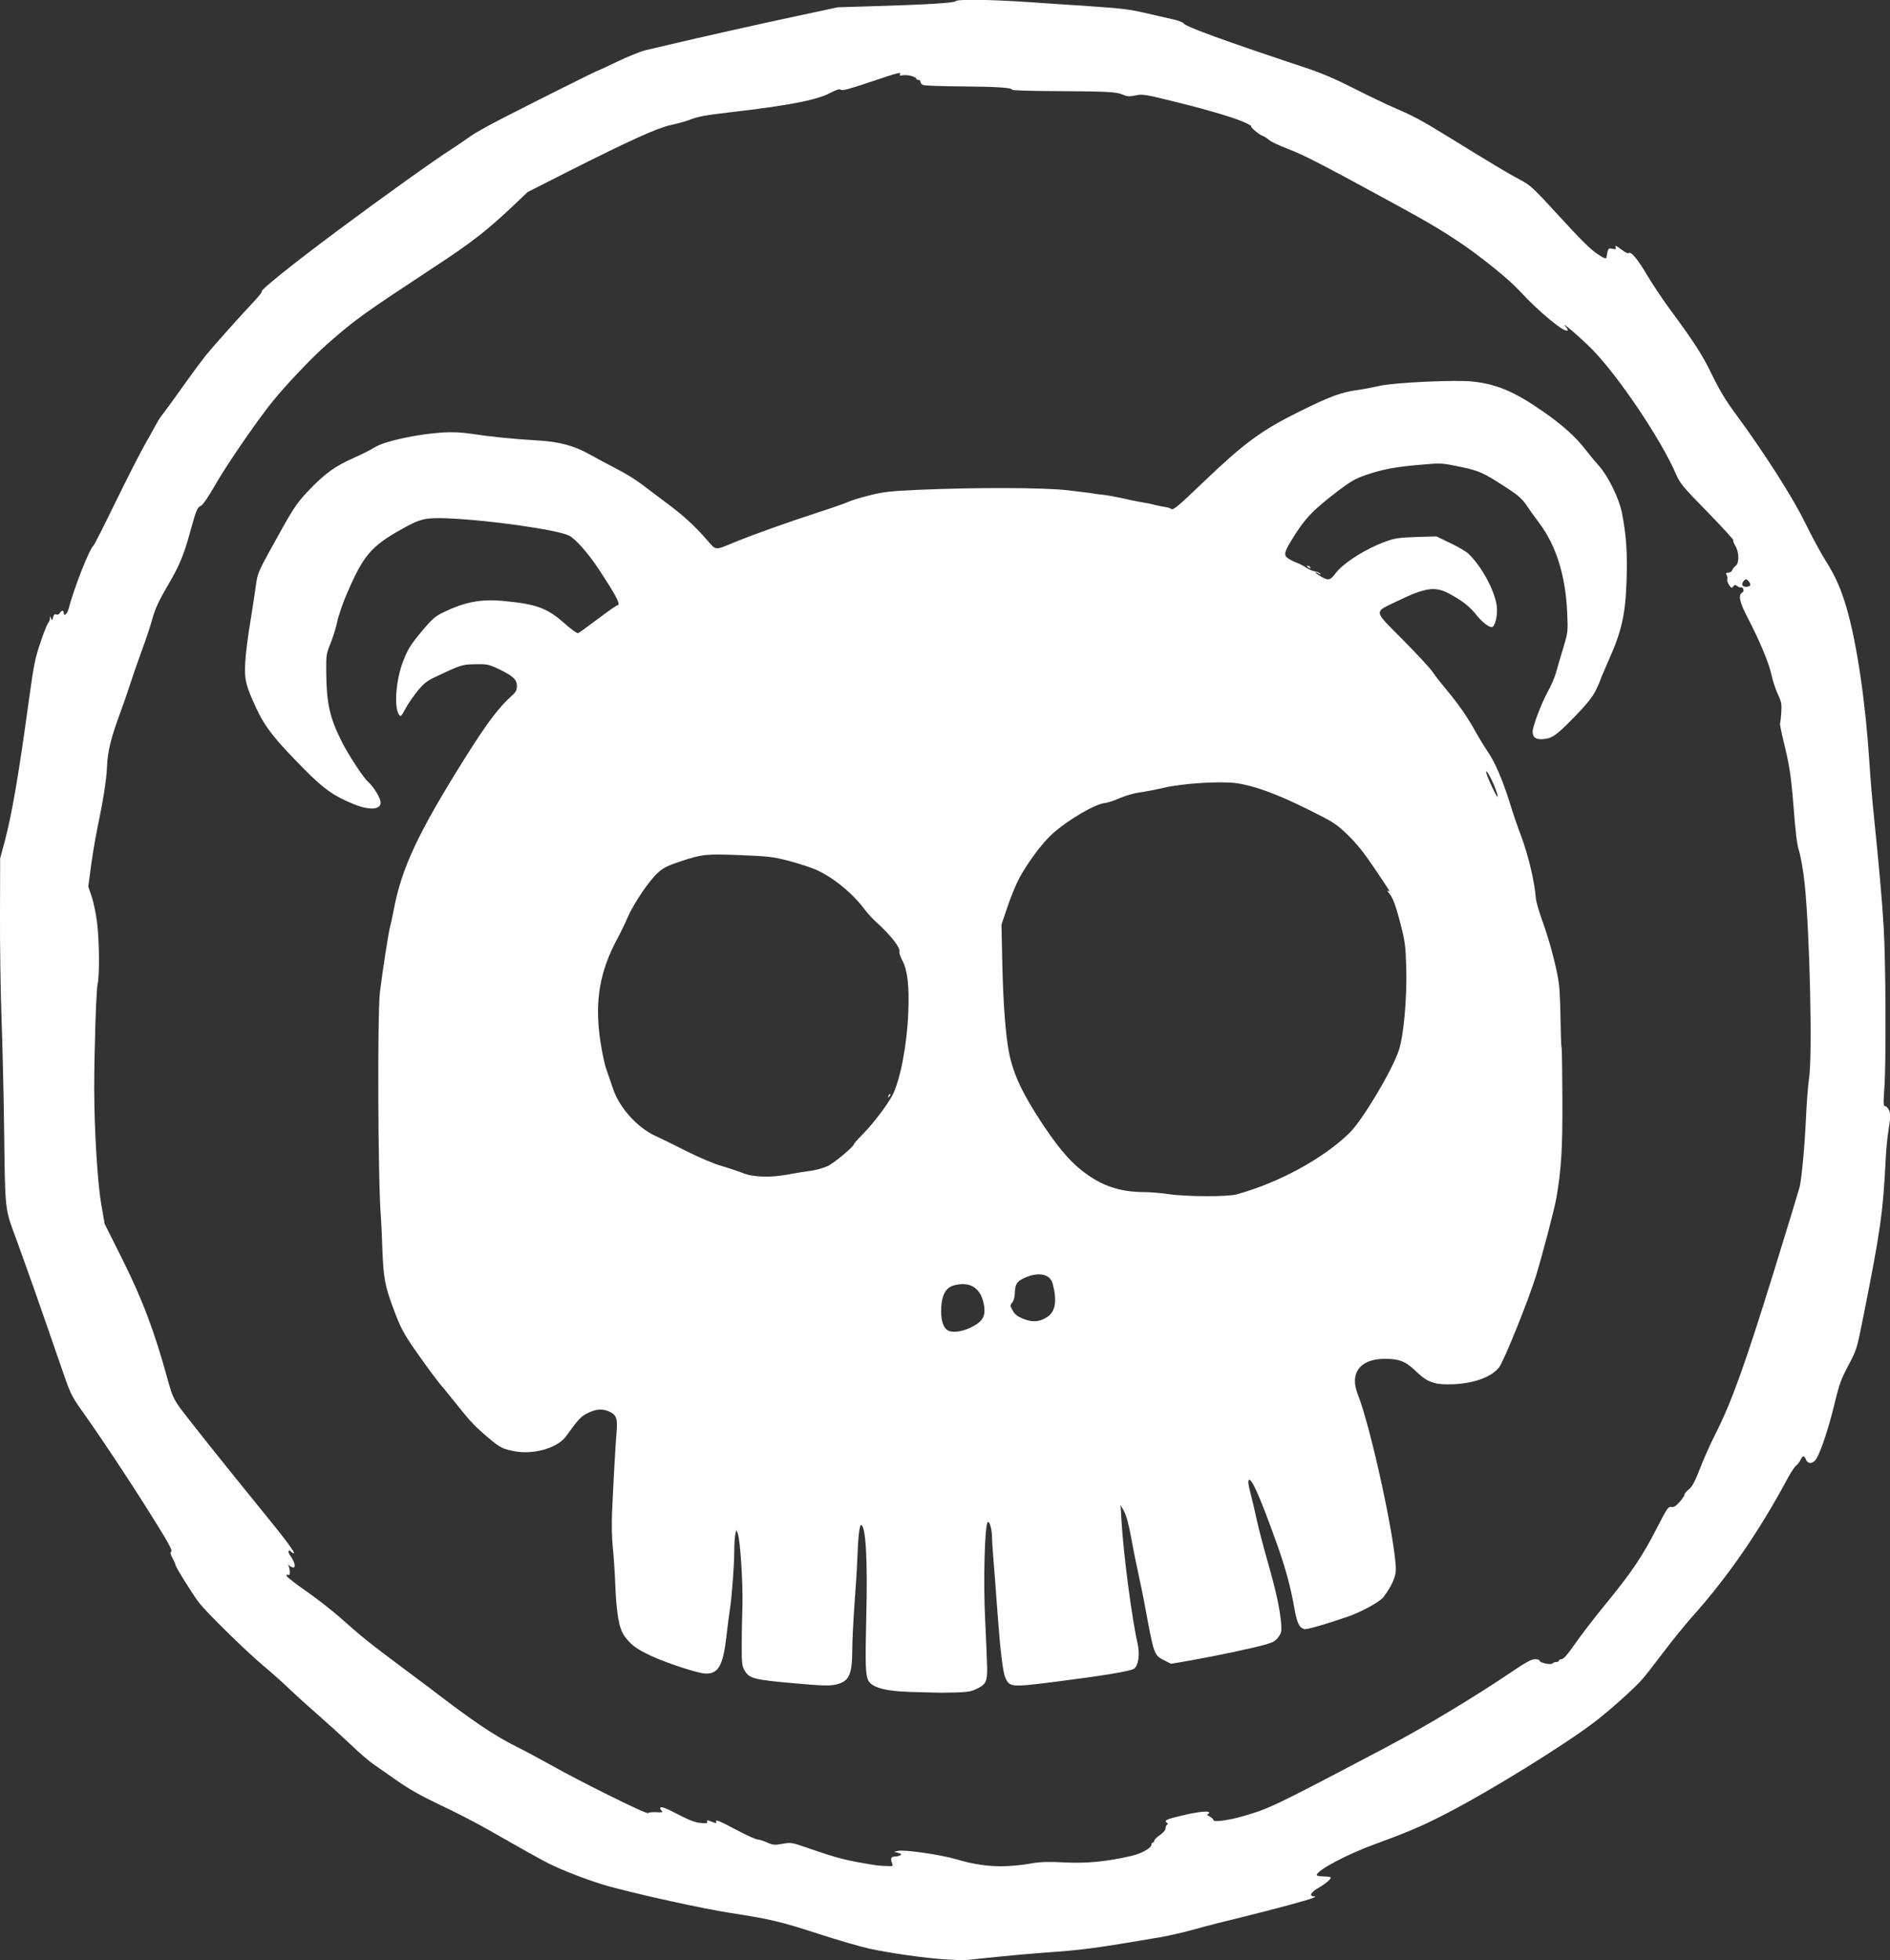 <?xml version="1.0" encoding="utf-8"?>
<!-- Generator: Adobe Illustrator 22.0.1, SVG Export Plug-In . SVG Version: 6.00 Build 0)  -->
<svg class="jss10" color="#FFFFFF" version="1.1" xmlns="http://www.w3.org/2000/svg" viewBox="0 0 1340.1 1389.4"><rect x="0" y="0" width="1340.1" height="1389.4" fill="#333333" stroke="none"/><g transform="translate(535.605,152.464)"><path fill="currentColor" d="M134.3,1236.5c-14.1-0.9-38.8-4.4-53.5-7.6c-6.3-1.4-22.3-6-35.5-10.3c-27-8.8-34.5-10.6-63-15 c-19.5-3-64.9-13-87-19.1c-12.2-3.4-32.6-11.2-42.5-16.3c-6.4-3.3-15.7-8.5-43.5-24.3c-7.7-4.4-22.3-11.9-32.5-16.7 c-13-6.1-22.1-11.2-30.5-17.1c-6.6-4.6-14.5-10.1-17.5-12.2c-3-2.1-10.2-8.3-16-13.9c-5.8-5.5-15.7-14.5-22-20 c-6.3-5.5-15.8-14-21-19c-5.2-5-13.6-12.4-18.5-16.5c-11.9-9.9-40.7-38.1-45.9-45c-4.6-6-16.6-25.3-16.6-26.7 c0-0.5-0.9-2.6-2.1-4.7c-1.5-2.8-1.8-4.1-0.9-4.6c0.8-0.5-0.8-3.9-5.1-11.1c-15.4-25.5-41.4-65.2-59.2-90.2 c-6.5-9.2-7.4-11.1-14.2-31c-12.5-36.4-23.4-67.4-31-88.2c-8.7-23.7-8.2-19-9-80c-0.3-23.1-1.1-57.7-1.8-77 c-0.7-19.3-1.2-52.8-1.1-74.5l0.1-39.5l3.1-11.5c5.2-19.4,10-47.3,17.2-100c3.4-24.8,4.4-30.1,8.1-41c2.3-6.9,4.8-13.2,5.5-14.1 c0.8-0.9,1.4-2.4,1.4-3.5c0.1-1.9,0.1-1.9,0.8,0c0.7,1.8,0.8,1.7,1.4-0.7c0.5-1.9,1.1-2.5,2.3-2.1c1,0.4,2,0,2.5-1 c1.2-2.1,2.8-2.1,2.8-0.1c0,2.8,2.4,0.9,3.4-2.7c3.8-14.8,15-43.2,17.7-45c0.5-0.3,7.5-14.2,15.7-31c8.2-16.8,17.7-35.4,21.2-41.5 c3.4-6.1,7.1-12.6,8.1-14.5c1-1.9,3.1-5,4.7-7c1.6-2,7.8-10.5,13.9-19.1c6.1-8.6,13.3-18.3,16-21.7c5.3-6.5,25-28.6,34.5-38.6 c3.1-3.3,5.5-6.3,5.2-6.8C-350.7,53-330,36.2-296.2,11c32.5-24.2,68.9-50.2,81-57.9c4.1-2.6,9.7-6.5,12.5-8.5 c2.7-2.1,12.6-7.7,22-12.5c20.3-10.5,68.3-34.5,69-34.5c0.3,0,6.5-2.9,13.8-6.4c7.3-3.5,16.2-7.1,19.8-8c3.6-0.8,11.2-2.7,17-4 c21.4-5.1,64.3-14.7,91.5-20.5l28-6l22.5-0.7c39.3-1.1,60.3-2.4,61-3.6c0.9-1.5,23.4-1.3,51.5,0.6c12.1,0.8,32.8,2.2,46,3.1 c18.6,1.2,26.7,2.2,36,4.4c6.6,1.5,15.5,3.6,19.7,4.5c4.3,0.9,8.1,2.3,8.5,3.1c1.3,2.3,29.7,12.6,85.7,31.2 c12.4,4.1,21.9,8.2,35.3,15c10.1,5.1,23.1,11.4,29,13.9c12.4,5.3,19,8.8,36.2,19.4c31.2,19.2,44.1,27,51.9,31.1 c8,4.2,9.4,5.5,28.9,26.8c14.6,16,22.3,23.5,26.6,26.2c5.1,3.3,6.1,3.6,6.3,2.1c1-6.3,1.2-6.5,4.2-5.9c2.4,0.5,2.8,0.3,2.3-1 c-0.7-1.8,0.2-1.4,5.3,2.4c1.7,1.3,3.4,2,3.7,1.7c1.6-1.6,6.1,3.5,12.8,14.8c4,6.7,11.1,17.4,15.8,23.8 c18.9,25.7,23.6,33.1,30.7,47.6c5.1,10.6,9.9,18.5,16.2,27c20.1,27.2,40.8,59.5,49.6,77.5c4.7,9.6,11.3,21.9,14.7,27.2 c7.2,11.5,10.9,19.9,15,33.9c7.3,25.3,13.4,66.9,16.1,109.4c0.6,9.9,2,26.5,3.1,37c3.9,38.4,5.8,59.5,7,79.5 c1.5,24.1,1.8,96,0.5,114.2c-0.8,11.2-0.7,12.8,0.6,12.8c0.8,0,2.1,1.4,2.8,3.1c1,2.5,1,4.7-0.3,12.8c-0.9,5.3-1.9,15.3-2.2,22.2 c-1.8,37.3-3.8,50.8-15.9,111.5c-4.5,22.6-4.7,23.2-10.5,34.1c-5.1,9.6-6.5,13.3-9.9,27.5c-4,16.5-9.3,32.7-12.7,38.5 c-2.3,3.9-6.1,4.3-7.5,0.8c-1.2-3.1-2.3-3-3.9,0.3c-0.7,1.5-2.1,3.3-3.1,4c-1,0.7-4,5.2-6.5,10c-20,37.1-41.7,68.5-66,95.8 c-5.9,6.6-15.4,18.3-21.2,26c-5.8,7.7-12.5,16.3-14.8,19c-5.5,6.5-24.4,23.5-35.4,31.7c-21.5,16.2-72.4,47.7-102.5,63.3 c-17.9,9.3-27.5,13.5-51.6,22.3c-20.6,7.5-41.9,18.8-41.9,22.2c0,0.5,2.3,0.9,5,0.9c2.7,0,5,0.4,5,0.8c0,1.3-4,4.6-9.2,7.6 c-4.8,2.7-6.3,5.6-3,5.7c1.5,0,1.6,0.1,0.2,0.9c-2.3,1.3-27.4,8.1-51.5,14c-11.5,2.8-26.6,6.6-33.4,8.6c-6.9,1.9-17.7,4.4-24,5.5 c-47,8-54.4,9-83,11c-8,0.6-23.1,1.9-33.5,3c-10.4,1.1-20.3,2.1-22,2.3C146.6,1237.1,140.3,1236.9,134.3,1236.5L134.3,1236.5z M96.8,1168c-1.2-3.2-0.5-4.4,2.3-4.4c1.2,0,2.8-0.4,3.6-0.9c1.1-0.7,0.8-1.1-1.5-1.7l-2.9-0.7l2.7-0.7c4.1-1.1,30.6,2.7,41.7,6 c18.5,5.5,33.6,6.3,54.1,2.7c5.4-0.9,11.6-1.1,22.5-0.5c15.6,0.8,29.7-0.6,47.2-4.6c7.3-1.7,14.3-5.6,14.3-8c0-0.8,0.4-1.5,1-1.5 s1-0.6,1-1.3c0-0.7,1.8-2.5,4-4c2.3-1.6,4-3.5,4-4.7c0-1.1,0.5-2.3,1.1-2.6c0.8-0.5,0.7-0.9-0.3-1.6c-2.1-1.4,0.4-2.5,10.6-4.9 c11.9-2.8,19.5-3.6,19.5-2.1c0,0.6-0.6,1.2-1.2,1.2c-0.7,0,0,0.7,1.5,1.5c1.5,0.8,2.8,2,2.8,2.6c0,1.6,10.5,0.2,20.7-2.7 c19.2-5.6,21.4-6.6,101.3-48.7c27.9-14.7,62.5-35.5,89.6-53.8c9.6-6.5,13.9-8.9,16.3-8.9c1.7,0,3.2,0.4,3.2,0.9 c0,1.7,8.6,3.5,9.5,2c0.3-0.5,1.4-0.9,2.5-0.9s1.9-0.5,1.9-1c0-0.6,0.9-1,1.9-1c1.3,0,4.3-3.4,9.4-10.8 c4.1-5.9,14.1-18.9,22.2-28.8c18-21.9,25.8-33.6,36-53.5c7.1-13.9,8-15.2,10.1-14.8c1.8,0.3,3.2-0.5,5.9-3.5 c1.9-2.2,3.5-4.5,3.5-5.3c0-0.7,1.4-2.4,3.1-3.7c2.3-1.8,4.2-5.3,7.9-14.8c2.6-6.8,7.5-17.8,10.9-24.4c11.6-23,20.6-47.9,41.7-116 c9.5-30.8,17.6-57.3,18-59c1.5-6.4,3.6-29.1,4.5-48.6c0.5-11.3,1.5-24.1,2.2-28.5c2.5-16.5,0.5-103.4-3.1-137.9 c-1-9.6-2.8-19.7-4.3-24.5c-1.2-3.9-2.2-12.2-3.7-31.4c-1.6-20.2-2.8-28.2-6.5-43.2c-1.9-7.6-3.2-14.2-3-14.6 c0.2-0.4,0.7-3.8,0.9-7.6c0.4-6.1,0.2-7.6-2.5-13.3c-1.6-3.5-3.6-9.6-4.4-13.4c-1.7-8.2-8.5-24.5-16.6-40 c-6-11.4-7.2-16.7-4.3-18.4c1-0.5,1.3-1.5,0.9-2.6c-0.4-0.9-1-1.4-1.5-1.2c-0.5,0.3-1.7-0.1-2.7-0.8c-1.6-1.2-2-1.1-3,0.2 c-1,1.4-1.4,1.2-2.9-1.1c-1-1.5-1.5-3.2-1.3-3.9c0.3-0.7,0.1-2.1-0.4-3c-0.7-1.4-0.5-1.8,1.2-1.8c1.1,0,2.4-0.8,2.7-1.8 c0.4-1,1.5-2.3,2.5-3.1c2.6-1.8,2.4-9.7-0.2-14c-1.1-1.8-1.8-3.7-1.5-4.1c0.3-0.4-8.1-9.5-18.5-20.2c-17.6-18-19.2-19.9-22.3-27 c-10.6-24.4-40.2-68.4-58.9-87.7c-8.1-8.3-23.9-21.8-19.2-16.5c1.1,1.2,1.7,2.4,1.4,2.7c-2,2-20.6-13.4-34-28 c-7.6-8.3-27.9-24.7-43.2-34.9c-13.8-9.2-24.1-15.2-52.1-30.4c-45.1-24.6-58.4-31.4-69-35.4c-6-2.3-12.1-5.1-13.5-6.4 c-1.4-1.3-3.5-2.6-4.7-3c-2.3-0.7-9.1-6.5-7.7-6.6c0.5,0-0.9-0.9-3.1-2c-7.1-3.5-24.4-8.8-49.4-15c-22.9-5.7-24.7-6-29.7-4.9 c-4.4,0.9-5.9,0.8-9.1-0.6c-4.4-2-11.4-2.3-52.1-2.5c-14.4-0.1-26.2-0.5-26.2-0.9c0-1.5-10.2-2.2-35.5-2.4 c-14.3-0.1-26.8-0.5-27.7-1c-1-0.4-1.8-1.4-1.8-2.2c0-0.8-0.7-1.4-1.5-1.4s-1.5-0.4-1.5-0.8c0-1.4-6.4-3.1-9.4-2.5 c-2,0.4-2.7,0.2-2.2-0.6c1.2-2-1.2-1.3-21.2,5.4c-14.1,4.8-19.7,6.3-20.7,5.5c-0.9-0.8-3-0.1-7.7,2.3c-9.4,5-29.1,8.8-70.4,13.6 c-18.6,2.2-23.2,3-30,5.7c-2.2,0.8-7.8,2.4-12.5,3.4c-9.7,2.1-29.1,10.9-73.5,33.3l-28,14.2l-10,9.5c-18.3,17.4-30.4,26.8-56,43.5 C-278.4,70.2-283,73.5-303.1,91c-11.8,10.3-32.3,32-42,44.6c-12,15.6-30.5,42.7-38.2,56.2c-4.3,7.5-8.5,13.7-9.7,14.2 c-2.8,1.3-3.4,2.8-7.8,18.7c-4.3,15.8-7.7,24-15.3,36.9c-7.3,12.5-9.5,17.3-12,26.4c-1.1,4.1-4.3,13.5-7,20.8 c-2.7,7.3-6.5,18.3-8.5,24.5c-2,6.2-5.2,15.4-7.1,20.5c-6.1,16.4-8.6,26.5-9,36.7c-0.4,9.7-2.5,23.3-7.2,45.9 c-1.4,6.8-3.3,18.5-4.3,26l-1.8,13.6l2.3,6.8c1.3,3.7,3,11.7,3.8,17.8c1.7,12.4,2,38.4,0.5,44.5c-1,4-2.4,47.8-2.4,74 c0,28.7,2.3,66.4,4.9,81.5l2.5,14.5l12,24c15,30,23.3,52.1,33,87.5c2.5,9.2,4,12.7,7.6,17.8c4.9,6.9,31.8,40.6,58.8,73.8 c17,20.8,24.2,30.5,22.7,30.5c-0.4,0-1.3-0.5-1.9-1.2c-2.2-2.2-2.6,0.2-0.4,3.1c2.8,3.9,3.9,8.1,2,8.1c-0.8,0-2-0.6-2.8-1.3 c-1.1-1-1.2-1-0.6,0.1c0.4,0.7,0.8,2.6,0.9,4.1c0.1,2.1-0.2,2.7-1.2,2.3c-0.9-0.4-1.3,0-1,0.9c0.3,0.8,6.7,5.8,14.4,11.1 c7.7,5.4,18.4,13.8,23.9,18.7c14,12.5,21.4,18.5,41.5,33.4c9.6,7.2,19.1,14.3,21.1,15.8c30.6,23.5,45.8,33.8,61.4,41.6 c6.1,3,16,8.4,22.2,11.8c22.2,12.6,70.5,36.6,71.7,35.6c0.6-0.5,3.4-0.8,6.1-0.6c3.7,0.2,4.6,0,3.7-0.8c-0.6-0.6-1.2-1.5-1.2-2 c0-1.7,3.3-0.6,13.2,4.6c7.4,3.9,11.7,5.5,15.5,5.8c4.2,0.4,5.1,0.2,4.6-1c-0.5-1.2,0.1-1.1,3.2,0.1c3.2,1.3,3.7,1.3,3.2,0.1 c-0.8-2,1.7-1,15.9,6.5c6.3,3.3,12.3,6,13.4,6c1,0,4.1,0.9,6.7,2.1c4.3,1.9,5.5,2,11,1c5.9-1.1,6.6-1,17.5,2.8 c22.8,7.8,27.4,9,48.9,12.4c1.4,0.2,4.6,0.5,7.2,0.5C97.7,1170.6,97.7,1170.6,96.8,1168L96.8,1168z M101.8,1046.5 c-12.3-1-19-3.3-21.5-7.3c-2.2-3.6-2.5-10.9-1.7-44.1c1.1-41.4-0.3-66.5-3.7-66.5c-1.1,0-2.1,8.9-2.6,23.5c-0.2,6-1.1,20.5-2,32 c-0.8,11.5-1.6,26.4-1.6,33c-0.1,17.9-2.3,22.5-11.7,24.6c-4.6,1-9.4,0.9-30.6-1c-27.7-2.5-30.8-3.3-34.1-9.1c-1.8-3-2-5.3-2-17 c0-7.4,0.2-20,0.5-28c0.5-15.3-1.5-47.7-3.3-52l-1-2.5l-0.7,3c-0.4,1.7-0.8,7.4-0.8,12.7c-0.1,11.2-1.8,32.8-3.1,40.8 c-0.5,3-1.6,11.7-2.5,19.4c-2.3,20.3-5.8,26.3-14.9,25.9c-5.4-0.2-27.8-7.5-39-12.8c-10.2-4.8-14.2-7.9-18.6-14.2 c-3.7-5.4-5.5-16-6.3-37.3c-0.3-8-1.1-19.3-1.7-25.2c-0.7-6.3-0.9-16.6-0.5-25c0.8-19.3,2.4-47.5,3.2-57.1 c0.8-9.1-0.2-11.8-5.2-14.1c-4.7-2.2-9.3-1.9-15.2,1c-4.9,2.4-6.4,4-15.6,16.7c-6,8.1-22.9,13-36.4,10.4c-8-1.5-10.1-2.5-16.7-8 c-10.7-8.9-14.2-12.5-23.4-24.1c-5.3-6.6-9.8-12.2-10.1-12.5c-1.9-1.7-12.4-15.7-20.4-27.3c-8-11.5-10.1-15.6-14.6-27.4 c-6.7-17.7-7.7-23-8.5-44.3c-0.3-9.6-0.8-19.5-1-22c-2.1-23-2.6-144.6-0.7-160c2.1-16.8,6.1-42.2,7.1-45.8c0.5-1.8,1.7-7.2,2.6-12 c5.6-30,17.3-54.9,50.4-107.7c15.7-25,23.7-35.6,32.8-43.9c3.6-3.2,4.2-4.4,4.2-7.6c0-4.5-3.1-7.3-13.8-12.3 c-6.2-2.9-7.5-3.1-15.7-3c-9.5,0.2-10.1,0.4-28.3,9c-5.9,2.8-8.3,4.6-12.6,9.9c-2.9,3.6-6.8,9.2-8.6,12.6c-2.9,5.4-3.4,5.9-4.5,4.4 c-3.8-5.2-2.3-24.8,2.8-37.9c3.5-9.1,5.4-12,14.8-23.2c5.6-6.6,8.2-8.9,13.4-11.4c15.3-7.5,27-9.8,43.3-8.2 c23.2,2.2,30.7,5,42.9,15.8c4.6,4.1,9,7.3,9.7,7c0.7-0.3,7-4.8,14-10.1c7-5.3,13.2-9.6,13.7-9.6c2.9,0-0.3-6.3-13.3-26 c-7.1-10.8-16.3-21.2-20.7-23.4c-8.1-4.2-56.9-11.1-86.3-12.3c-15.7-0.6-19.2,0.2-32.2,7.5c-22.2,12.4-27.5,18.7-39.5,46.7 c-2.7,6.4-5.7,15-6.5,19.1c-0.8,4.1-3,10.9-4.7,15.2c-3,7.4-3.2,8.3-3.1,20.3c0.2,22.4,2.4,32.3,11,49.5 c4.6,9.1,15.2,25.4,18.7,28.5c3.4,3,7.5,9.3,8.6,13.1c1.9,6.5-6.5,7.7-18.8,2.7c-14.2-5.8-21.2-10.7-35.1-24.8 c-20.8-21-27.6-29.6-33.8-42.8c-7.7-16.5-8.7-20.6-8-33.2c0.3-5.8,1.9-18.6,3.6-28.5c1.6-9.9,3.4-21.7,4-26.2 c1-7.4,1.8-9.5,8.9-22.5c17.7-32.2,19.4-34.9,28.7-44.6c11.3-11.8,18.5-17,31.6-22.8c5.7-2.5,12.4-5.9,14.9-7.5 c6.9-4.4,30-9.4,48.5-10.6c7-0.4,13.2-0.1,20.5,1c13.5,2.1,27.9,3.5,45.7,4.6c16.9,1,26.7,3.7,38.8,10.5c4.4,2.5,12.6,6.9,18.3,9.8 c5.7,2.9,13.3,7.6,17,10.4c3.7,2.8,11.9,9,18.2,13.7c11.8,8.7,20,16.2,29.2,26.8c6,6.9,5,6.9,19.1,1c12.1-5,38.6-14.5,61.2-21.8 c9.3-3,18.3-6.2,19.9-7c1.6-0.8,8.1-2.8,14.5-4.4c10-2.5,14.6-3,34.1-3.9c40.5-1.8,89.5-1.7,106.5,0.3c8.3,1,16.1,1.9,17.5,2.2 c1.4,0.3,4.8,0.7,7.6,1c2.8,0.3,8.9,1.4,13.5,2.4c4.6,1.1,10.4,2.3,12.9,2.7c4.8,0.8,6.6,1.1,10.3,2.1c1.2,0.3,3.4,0.7,4.7,1 c4.4,0.7,5.9,1.1,6.6,1.7c1.4,1.4,4.7-1.3,22.4-18.3c29.8-28.5,41.6-37.2,69.1-50.8c20.8-10.3,29.2-13.5,40.4-15 c3.9-0.5,11-1.9,16-3c10.3-2.4,53.9-4.4,66-3.1c17,1.8,29.6,7.1,49.5,20.9c13.9,9.6,23.7,18.4,30.2,26.9c2.4,3.1,6.7,8.4,9.7,11.7 c6.8,7.6,14.5,23.3,16.5,33.5c3.1,15.7,4,28.7,3.3,48.3c-0.8,23.8-3.4,35.4-12.5,55.9c-3.4,7.6-6.1,14.1-6.1,14.4 c0,0.4-1.5,3.7-3.2,7.3c-2.4,4.8-6.3,9.7-14.7,18.4c-13.1,13.5-16.3,15.7-22.6,16.2c-5.2,0.4-7.5-1.2-7.5-5.3 c0-3.8,6.2-20.1,10.9-28.6c2.2-4,4.6-9.6,5.5-12.6c0.8-3,3.1-10.8,5.1-17.4c3.6-12,3.6-12,3-26c-1.2-26.2-7.9-47.5-19.9-63.4 c-3.1-4.1-7.2-9.8-9.1-12.7c-2.6-3.9-5.8-6.8-11.7-10.7c-18.7-12.3-21.3-13.5-35.4-16.4c-13-2.7-13.4-2.7-28-1.4 c-17.7,1.5-26.8,3.2-38.7,7.3c-7.3,2.5-10.8,4.5-19.5,11.1c-18.5,14.1-24.1,20-33.9,36.3c-4.7,7.8-4.9,9.9-0.9,12.2 c1.9,1.1,4.4,2.3,5.7,2.7c1.3,0.4,4.1,1.9,6.1,3.2c2.1,1.4,4.9,2.6,6.4,2.8c1.4,0.2,3.1,0.8,3.7,1.5c0.9,0.9,0.6,0.9-1.1,0 c-3.8-2-2.5-0.3,1.8,2.2c4.9,2.9,6.6,2.6,9.9-1.9c5.5-7.6,21.9-18,36.5-23.2c5.9-2.1,9.3-2.6,21.2-3l14.2-0.4l9.8,4.7 c5.4,2.6,11.1,5.9,12.7,7.4c9.9,9.3,19.7,27.9,20.4,38.7c0.4,6.2-1.6,13.5-3.7,13.5c-2.3,0-7.1-3.8-11.1-8.9 c-4.6-5.8-9.9-9.9-19.2-14.9c-9.8-5.2-16.7-4.3-36.3,5.2c-17.5,8.4-17.7,6.1,3.5,27.5c9.9,10,19.5,20.3,21.2,22.9 c1.7,2.6,6.1,8.2,9.8,12.6c8.6,10.3,14.6,18.9,20.5,29.5c2.6,4.7,6.6,11.2,8.8,14.4c5.2,7.7,10.5,20,15.6,36.3 c2.2,7.2,5.8,17.7,8,23.4c5.3,14.3,9.6,32.6,10.5,44.4c0.2,2.2,2.1,9,4.3,15c5.7,15.6,11.2,36.8,12.2,47.1c0.5,4.9,0.9,16.1,1,25 c0.1,8.9,0.4,17.2,0.7,18.5c0.3,1.3,0.5,18.1,0.6,37.3c0.1,34.4-0.7,48.3-4.2,69c-1.3,7.7-9.9,40.5-14.5,55.5 c-5.5,17.8-23,61.1-26.3,65.1c-6.2,7.5-19.8,11.9-36.4,11.9c-10.2,0-15.1-2.1-22.7-9.5c-6.9-6.8-11.9-8.7-22.3-8.6 c-17.2,0.2-24.6,10.2-18.7,25.1c9.4,23.8,27,105.2,27,124.4c0,5-3.1,11.9-8.7,19.3c-2.6,3.5-15.9,10.8-25.8,14.1 c-15.9,5.5-28.9,9.2-30.5,8.7c-3.7-1.2-5.1-4.4-7.1-15.6c-2.5-14.4-6.4-28.7-12.8-46.4c-11.1-31-17.5-45.5-19.3-43.7 c-0.7,0.7-0.4,3.4,0.9,8.4c1.1,4,3.2,13,4.7,19.9c1.5,6.9,5,20.2,7.7,29.5c5.6,19.6,8.6,33,9.5,43c0.5,6.3,0.4,7.4-1.8,10.4 c-1.8,2.7-3.7,3.8-8.4,5.2c-8.2,2.5-35.9,8.3-53.4,11.4l-14.4,2.5l-4.5-2.3c-7.7-3.9-7.5-3.5-14.2-39.8c-1.2-6.3-3.2-16.2-4.5-22 c-1.3-5.8-3.6-17-5-25c-1.7-9.5-3.5-16-5.1-19l-2.5-4.5l0.6,10c1.4,24.9,7.5,71,11.6,88.8c1.6,7.1,0.4,15.3-2.7,17.3 c-2.8,1.8-21.5,4.9-57.8,9.5c-28.7,3.6-30.2,3.5-33.2-2.7c-2-4.2-3.8-19.5-6-49.9c-0.9-12.7-2.1-28-2.6-34.1 c-0.5-6.1-1-13.1-1-15.5c0-5.9-1.8-12.5-3.1-11.2c-2.1,2.1-3.2,42.1-1.8,69c0.7,14.1,1.3,29.6,1.4,34.4c0.1,10-0.9,11.8-8.4,15.2 c-3.9,1.8-6.9,2.1-23.5,2.3C121.8,1047.3,108.1,1047,101.8,1046.5L101.8,1046.5z M152.5,788.7c8.1-3.9,10.6-7.5,9.8-14.5 c-1.6-13.2-9.6-18.8-21.8-15.4c-6,1.7-8.9,7.9-8.8,18.8c0.1,6.6,1.8,11.4,4.8,13.1C139.8,792.4,146.1,791.7,152.5,788.7 L152.5,788.7z M207,781.1c5.8-3.9,7-11.4,3.8-23.6c-1.9-7.2-10.9-8.7-21.2-3.5c-4.5,2.3-5.5,4.2-5.7,11.1c-0.1,2.2-0.9,4.8-1.8,5.8 c-1.6,1.8-1.6,2.1,0.3,5.6c1.5,2.8,3.3,4.2,7.5,5.9C196.4,785.1,201.5,784.7,207,781.1L207,781.1z M341.3,694.2 c29.9-8.3,61.1-25.2,79.8-43.4c9.2-8.9,30.3-44.2,35.1-58.6c3.5-10.6,5.9-37.3,5.3-58.9c-0.5-15.5-0.9-18.5-4.1-30.9 c-3.5-13.6-5.4-18.6-8.5-22.2c-1.1-1.3-1.2-1.7-0.2-1.1c1.8,1,2,1.5-10.1-16.6c-7.1-10.5-12.3-17-18.6-23.1 c-8.4-8.1-9.7-8.9-29.2-18.6c-21.7-10.7-37.4-16.4-49.9-18.1c-11.3-1.5-37.1,0.1-50.5,3.1c-6.1,1.4-14.2,3-18.2,3.5 c-4,0.6-10.2,2.4-14,4.1c-3.7,1.7-8.4,3.2-10.4,3.4c-7.1,0.7-26.3,12-37.3,21.9c-7.1,6.4-17.4,20.3-23.3,31.2 c-2.4,4.4-6.2,13.7-8.5,20.6l-4.2,12.5l0.6,28.5c0.6,27,2.3,49.8,4.7,62c3.1,15.8,10,30.2,24.7,52.2c12.4,18.5,21.1,28,32.7,35.8 c11.3,7.5,23,11,38,11.1c4.9,0,12.8,0.7,17.5,1.4C304.8,695.9,335,696,341.3,694.2L341.3,694.2z M23.8,680c4.7-0.9,11.6-2,15.5-2.5 c3.8-0.5,9.3-2.1,12.1-3.4c4.8-2.4,18.4-13.8,18.4-15.4c0-0.4,2.9-3.7,6.4-7.2c7.4-7.5,17.7-21.1,21.1-27.8 c5.5-10.9,10.2-35.5,11.1-58.3c0.8-18.6-0.5-30.1-4.2-37c-1.4-2.7-2.3-5.5-2.1-6.2c1-2.6-6.1-11.7-16.6-21.2 c-2.6-2.3-6.4-6.6-8.6-9.5c-8.3-11.1-22.8-22.8-34.6-27.7c-4.1-1.7-12.8-4.5-19.3-6.2c-10.6-2.7-14.1-3.1-34.1-3.9 c-24.5-0.9-26.3-0.7-42.4,4.6c-8.2,2.7-11.7,4.4-15.2,7.5c-6.3,5.5-17.3,21.7-21.8,31.9c-2,4.7-5.4,11.6-7.4,15.3 c-12.4,23-16,43.8-12.3,70.7c1.1,8,3.1,17.7,4.4,21.5c1.3,3.9,3.6,10.4,5,14.5c4.5,13.3,17.4,27.5,30.4,33.3 c2.5,1.1,11.9,5.7,21,10.3c9.7,4.9,20.2,9.3,25.5,10.8c4.9,1.4,11.7,3.7,15,5C-1.4,682.1,10.6,682.5,23.8,680L23.8,680z M94.4,624.3c0.4-1,0.9-1.5,1.2-1.2s0,1.1-0.7,1.8C93.9,625.9,93.8,625.7,94.4,624.3z M524.3,405.5c-2.9-7.2-7.2-14.4-6-9.9 c1.2,4.2,7.4,17.4,8,16.8C526.6,412.1,525.7,409,524.3,405.5L524.3,405.5z M391.8,249.6c-0.9-0.6-1-1-0.3-1c0.7,0,1.5,0.4,1.8,1 C394.1,250.8,393.7,250.8,391.8,249.6z M705.3,262.5c0.4-0.6-0.1-1.9-1.1-3c-1.5-1.6-1.9-1.7-3.1-0.5c-2.2,2.2-1.7,4.5,1.1,4.5 C703.6,263.6,705,263.1,705.3,262.5L705.3,262.5z"></path></g></svg>
